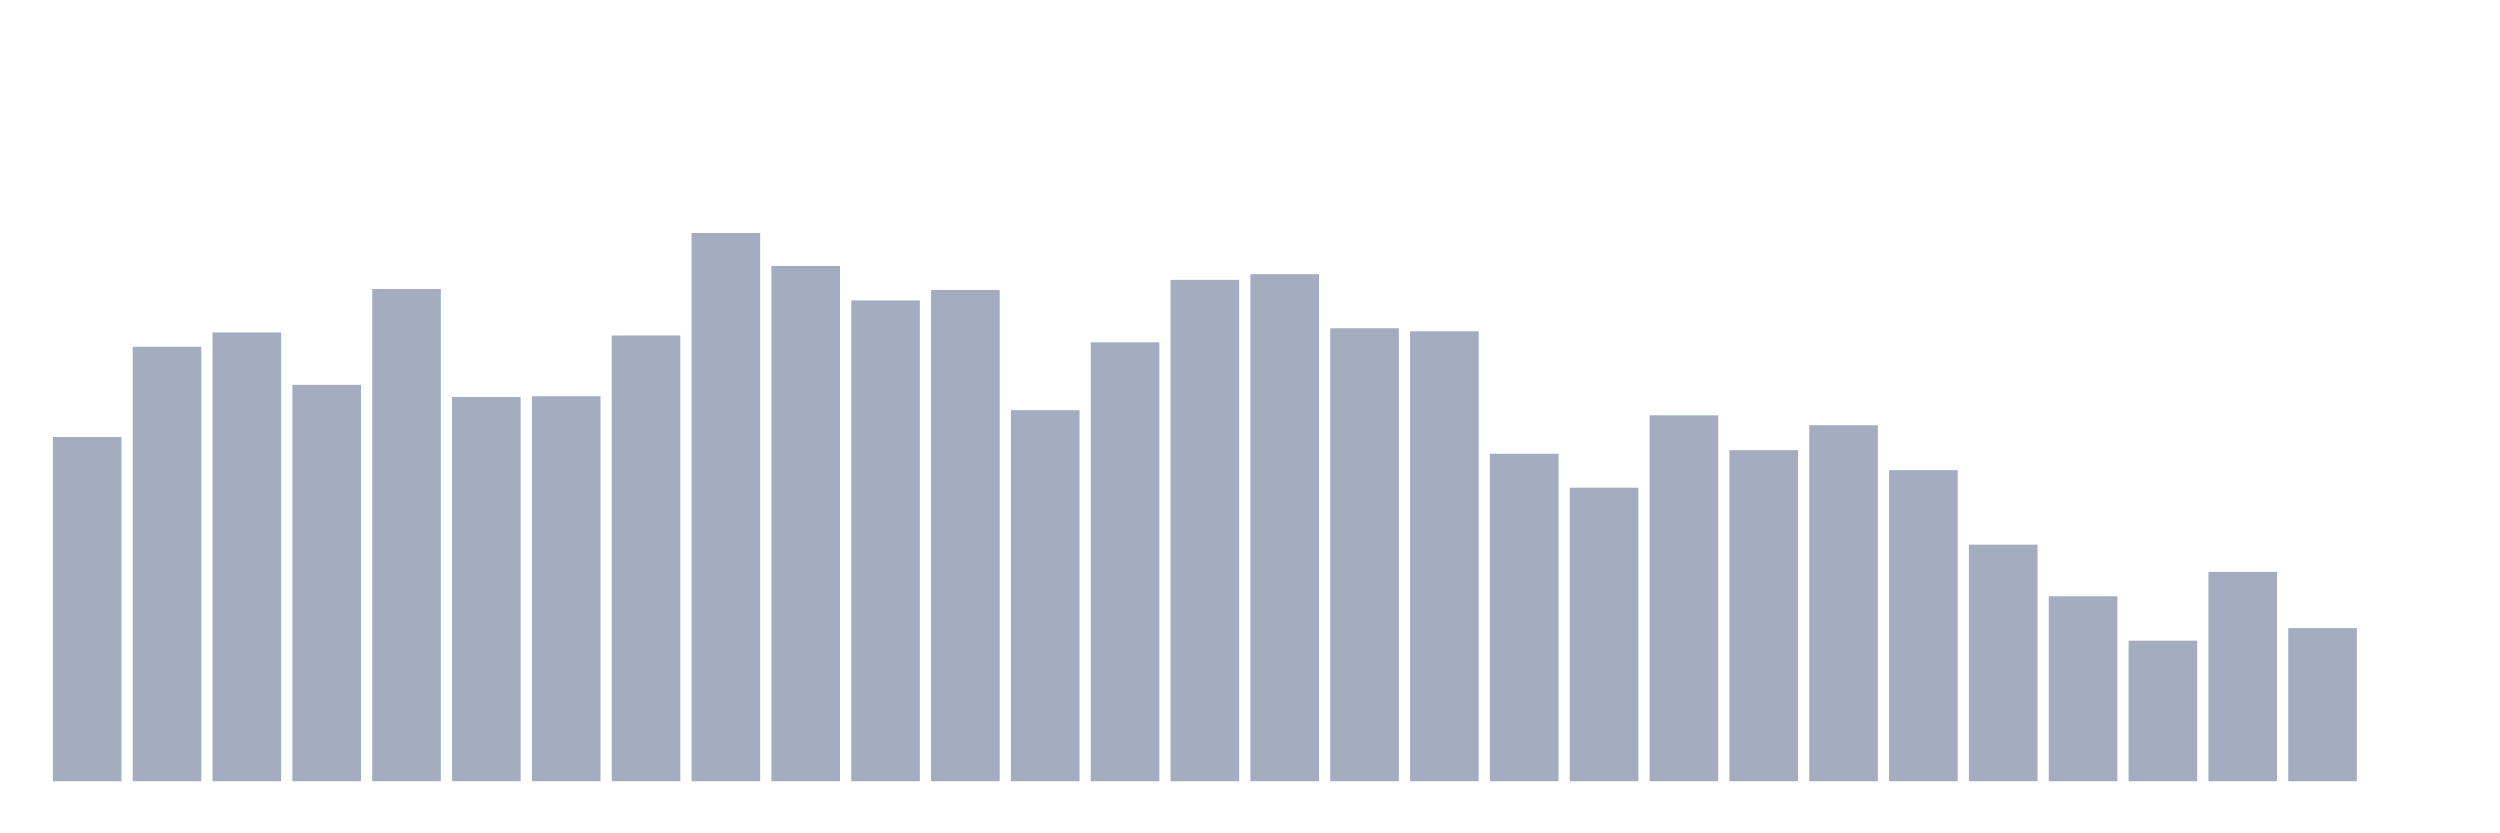 <svg xmlns="http://www.w3.org/2000/svg" viewBox="0 0 480 160"><g transform="translate(10,10)"><rect class="bar" x="0.153" width="13.175" y="73.909" height="66.091" fill="rgb(164,173,192)"></rect><rect class="bar" x="15.482" width="13.175" y="56.572" height="83.428" fill="rgb(164,173,192)"></rect><rect class="bar" x="30.81" width="13.175" y="53.829" height="86.171" fill="rgb(164,173,192)"></rect><rect class="bar" x="46.138" width="13.175" y="63.887" height="76.113" fill="rgb(164,173,192)"></rect><rect class="bar" x="61.466" width="13.175" y="45.49" height="94.51" fill="rgb(164,173,192)"></rect><rect class="bar" x="76.794" width="13.175" y="66.228" height="73.772" fill="rgb(164,173,192)"></rect><rect class="bar" x="92.123" width="13.175" y="66.082" height="73.918" fill="rgb(164,173,192)"></rect><rect class="bar" x="107.451" width="13.175" y="54.414" height="85.586" fill="rgb(164,173,192)"></rect><rect class="bar" x="122.779" width="13.175" y="34.737" height="105.263" fill="rgb(164,173,192)"></rect><rect class="bar" x="138.107" width="13.175" y="41.064" height="98.936" fill="rgb(164,173,192)"></rect><rect class="bar" x="153.436" width="13.175" y="47.684" height="92.316" fill="rgb(164,173,192)"></rect><rect class="bar" x="168.764" width="13.175" y="45.673" height="94.327" fill="rgb(164,173,192)"></rect><rect class="bar" x="184.092" width="13.175" y="68.752" height="71.248" fill="rgb(164,173,192)"></rect><rect class="bar" x="199.42" width="13.175" y="55.731" height="84.269" fill="rgb(164,173,192)"></rect><rect class="bar" x="214.748" width="13.175" y="43.734" height="96.266" fill="rgb(164,173,192)"></rect><rect class="bar" x="230.077" width="13.175" y="42.637" height="97.363" fill="rgb(164,173,192)"></rect><rect class="bar" x="245.405" width="13.175" y="53.024" height="86.976" fill="rgb(164,173,192)"></rect><rect class="bar" x="260.733" width="13.175" y="53.61" height="86.39" fill="rgb(164,173,192)"></rect><rect class="bar" x="276.061" width="13.175" y="77.127" height="62.873" fill="rgb(164,173,192)"></rect><rect class="bar" x="291.39" width="13.175" y="83.638" height="56.362" fill="rgb(164,173,192)"></rect><rect class="bar" x="306.718" width="13.175" y="69.739" height="70.261" fill="rgb(164,173,192)"></rect><rect class="bar" x="322.046" width="13.175" y="76.432" height="63.568" fill="rgb(164,173,192)"></rect><rect class="bar" x="337.374" width="13.175" y="71.641" height="68.359" fill="rgb(164,173,192)"></rect><rect class="bar" x="352.702" width="13.175" y="80.273" height="59.727" fill="rgb(164,173,192)"></rect><rect class="bar" x="368.031" width="13.175" y="94.574" height="45.426" fill="rgb(164,173,192)"></rect><rect class="bar" x="383.359" width="13.175" y="104.486" height="35.514" fill="rgb(164,173,192)"></rect><rect class="bar" x="398.687" width="13.175" y="113.008" height="26.992" fill="rgb(164,173,192)"></rect><rect class="bar" x="414.015" width="13.175" y="99.804" height="40.196" fill="rgb(164,173,192)"></rect><rect class="bar" x="429.344" width="13.175" y="110.594" height="29.406" fill="rgb(164,173,192)"></rect><rect class="bar" x="444.672" width="13.175" y="140" height="0" fill="rgb(164,173,192)"></rect></g></svg>
